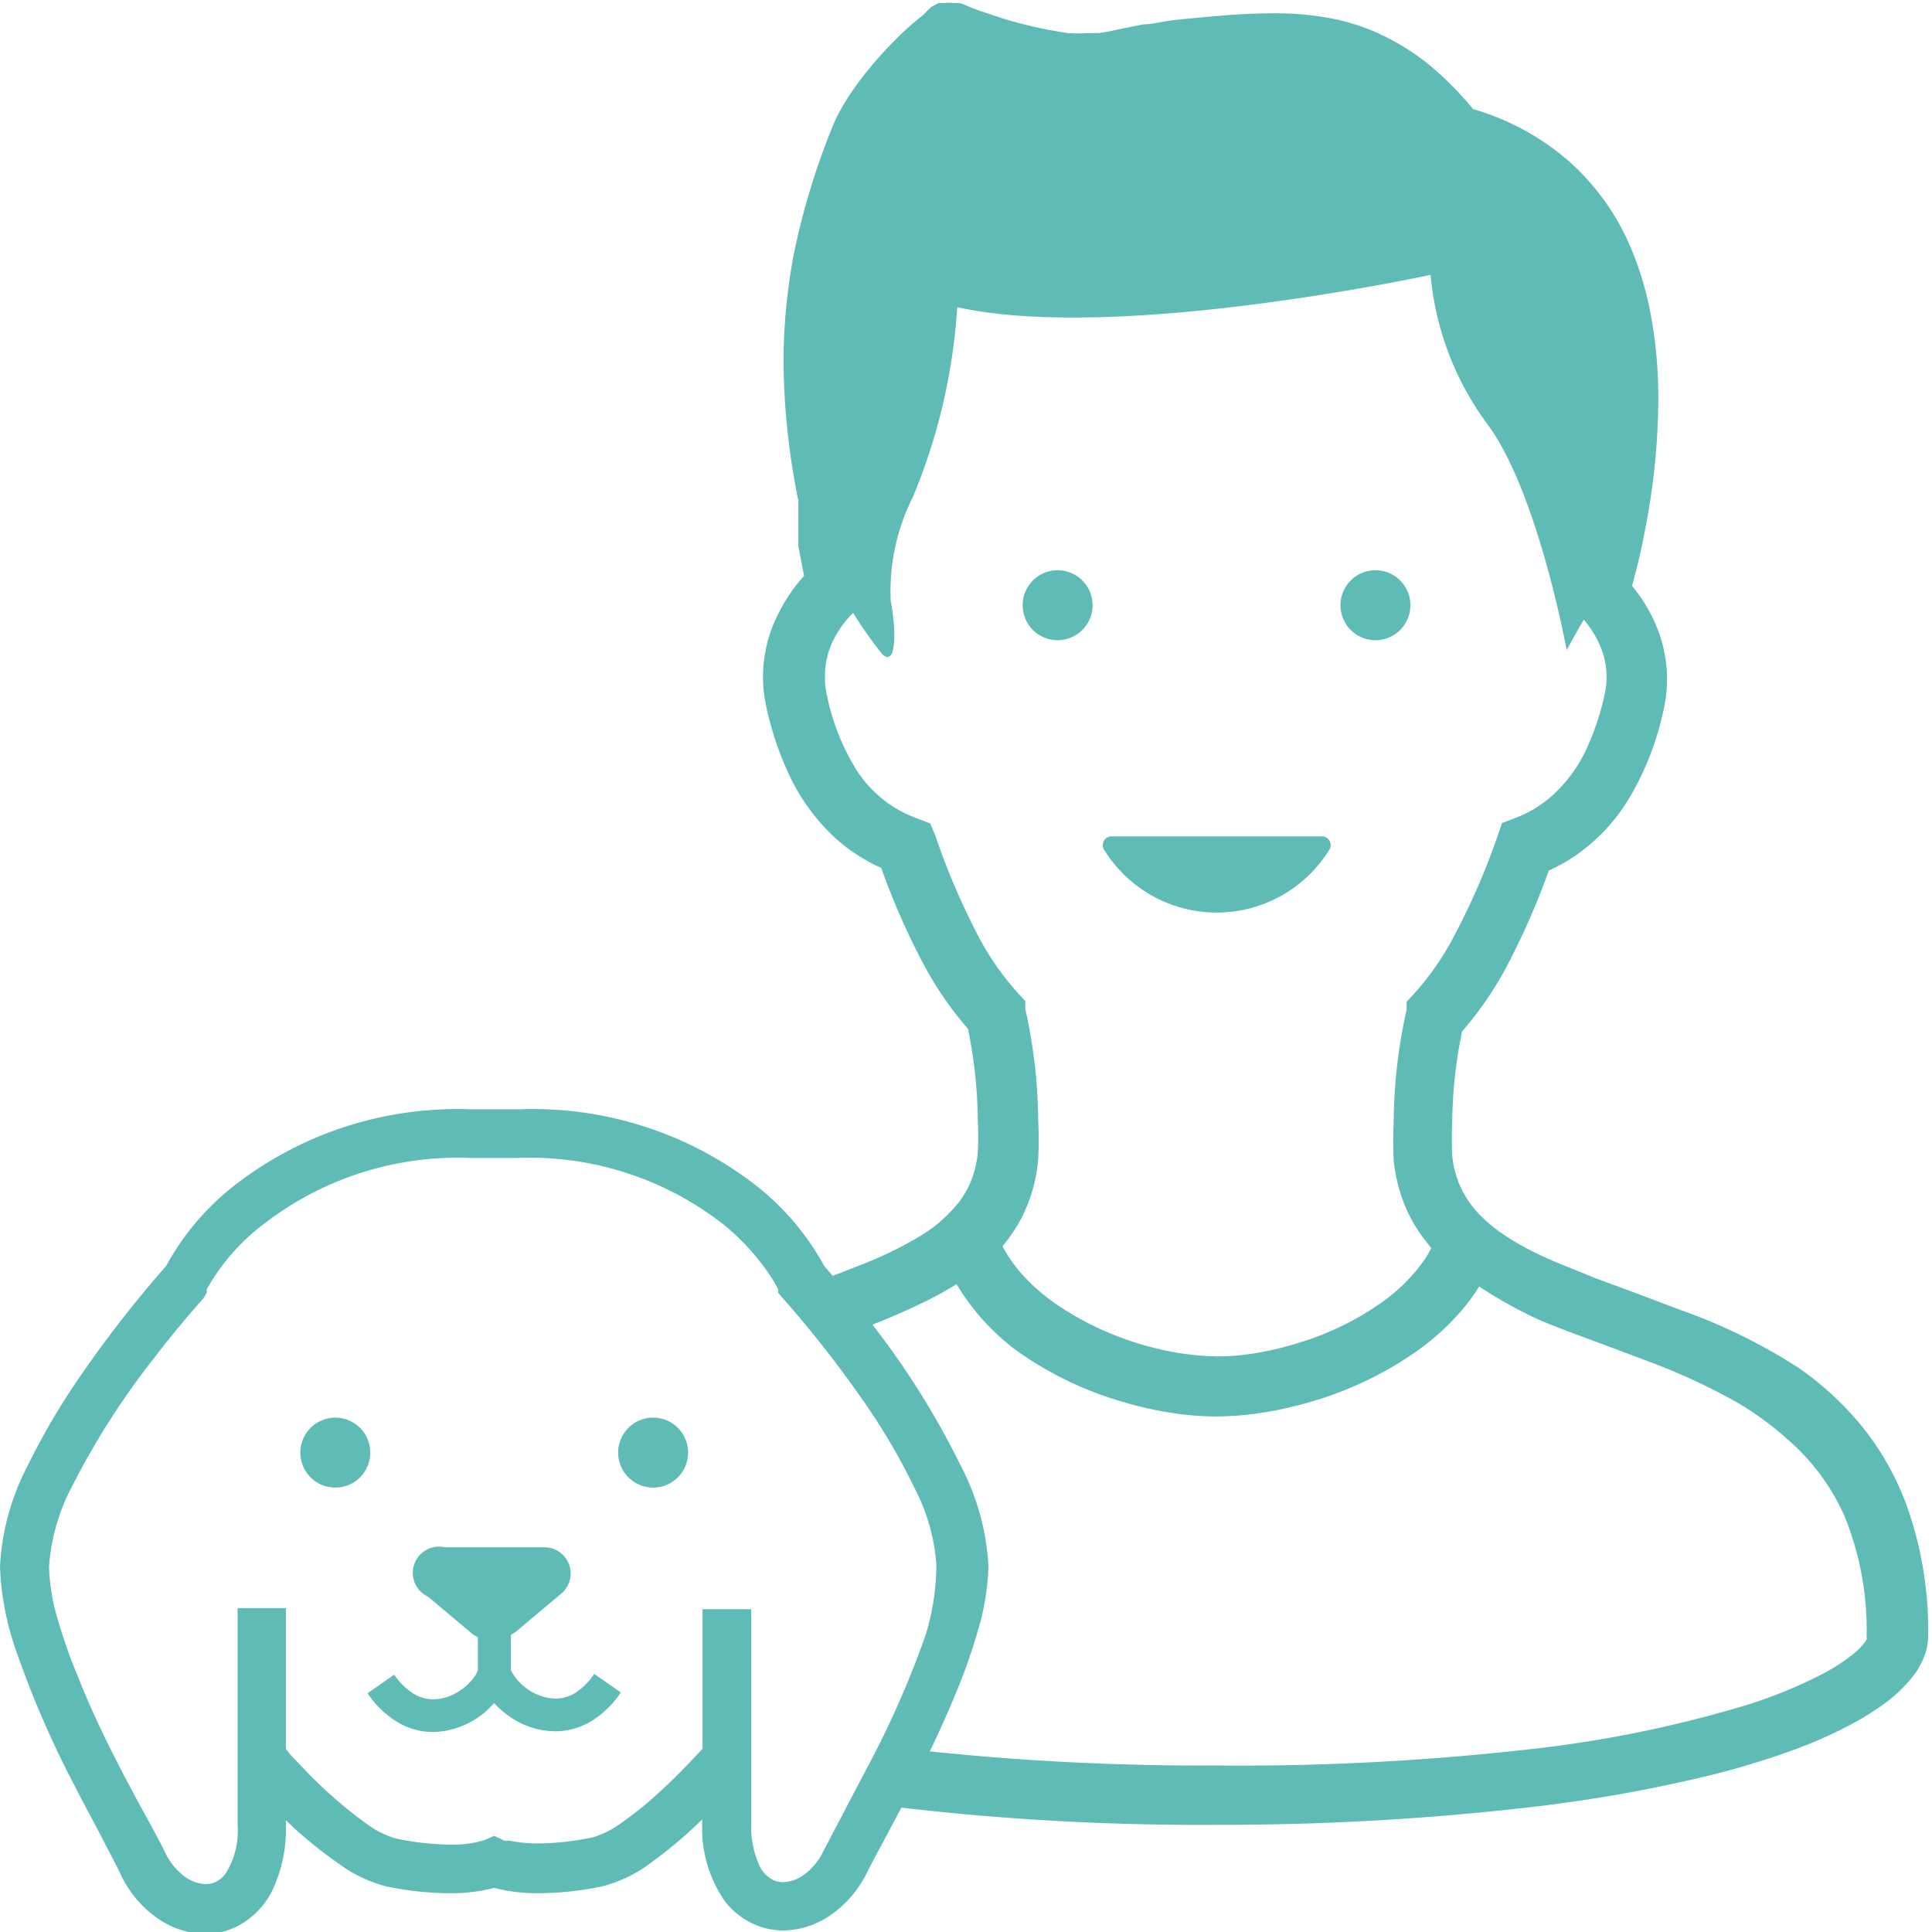 <!-- 01EZTX9M3AWK0ZB16B6KYR56F1 -->

<svg id="Layer_1" data-name="Layer 1" xmlns="http://www.w3.org/2000/svg" viewBox="0 0 50.82 50.82"><defs><style>.cls-1{fill:#5fbbb5;}</style></defs><title>moon-icon</title><path class="cls-1" d="M8.82,37.29a.92.92,0,1,0,.92.92A.92.92,0,0,0,8.82,37.29Z"/><path class="cls-1" d="M17.18,37.29a.92.92,0,1,0,.92.92A.92.92,0,0,0,17.18,37.29Z"/><path class="cls-1" d="M15.1,44.55a1,1,0,0,1-.49.13,1.36,1.36,0,0,1-.85-.34,1.3,1.3,0,0,1-.26-.3.59.59,0,0,1-.06-.11v0h0V43l.12-.07,1.19-1a.69.69,0,0,0-.44-1.23H11.7A.69.69,0,0,0,11.26,42l1.19,1,.12.07v.85h0a.58.58,0,0,1-.1.2,1.49,1.49,0,0,1-.45.4,1.25,1.25,0,0,1-.62.18,1,1,0,0,1-.49-.13,1.68,1.68,0,0,1-.54-.52l-.7.49a2.53,2.53,0,0,0,.82.78,1.84,1.84,0,0,0,.91.24A2.2,2.2,0,0,0,12.8,45l.2-.2a2.39,2.39,0,0,0,.49.41,2.12,2.12,0,0,0,1.11.33,1.84,1.84,0,0,0,.91-.24,2.53,2.53,0,0,0,.82-.78l-.7-.49A1.68,1.68,0,0,1,15.1,44.55Z"/><path class="cls-1" d="M25.27,38.55A21.46,21.46,0,0,0,23,34.91c-.63-.82-1.16-1.42-1.32-1.61a6.87,6.87,0,0,0-1.71-2.05,9.55,9.55,0,0,0-6.31-2.07H12.39a9.55,9.55,0,0,0-6.31,2.07A6.88,6.88,0,0,0,4.37,33.3,30.92,30.92,0,0,0,2.25,36,18.48,18.48,0,0,0,.73,38.55,6.43,6.43,0,0,0,0,41.2a7.47,7.47,0,0,0,.43,2.24,25.9,25.9,0,0,0,1.5,3.47c.27.53.53,1,.75,1.43s.4.75.51,1a2.94,2.94,0,0,0,.94,1.11,2.24,2.24,0,0,0,1.27.42,1.89,1.89,0,0,0,.84-.2,2.11,2.11,0,0,0,.95-1A3.78,3.78,0,0,0,7.52,48v-.12l.21.2A11.12,11.12,0,0,0,8.88,49a3.62,3.62,0,0,0,1.28.62,8.34,8.34,0,0,0,1.66.18A4.56,4.56,0,0,0,13,49.66a4.56,4.56,0,0,0,1.18.14,8.35,8.35,0,0,0,1.66-.18A3.62,3.62,0,0,0,17.12,49a11.86,11.86,0,0,0,1.35-1.14V48A3.36,3.36,0,0,0,19.06,50a2,2,0,0,0,.7.58,1.89,1.89,0,0,0,.84.2,2.24,2.24,0,0,0,1.27-.42,2.94,2.94,0,0,0,.94-1.11c.14-.29.42-.79.74-1.4.49-.92,1.09-2.09,1.58-3.28a15.38,15.38,0,0,0,.62-1.77A6.45,6.45,0,0,0,26,41.2,6.43,6.43,0,0,0,25.27,38.55ZM24.35,43a24.72,24.72,0,0,1-1.43,3.29c-.53,1-1,1.91-1.26,2.4a1.66,1.66,0,0,1-.52.63,1,1,0,0,1-.54.19.6.6,0,0,1-.27-.06.83.83,0,0,1-.37-.41,2.52,2.52,0,0,1-.2-1.09V42.33H18.48V46c-.17.18-.64.7-1.2,1.2a9.09,9.09,0,0,1-.95.76,2.34,2.34,0,0,1-.74.37,7.06,7.06,0,0,1-1.41.16,3.63,3.63,0,0,1-.76-.07l-.15,0h0L13,48.29l-.25.11a2.8,2.8,0,0,1-.93.12,7.06,7.06,0,0,1-1.41-.16,2.49,2.49,0,0,1-.8-.41,11.75,11.75,0,0,1-1.46-1.26l-.5-.52L7.52,46v-3.7H6.25V48a2.12,2.12,0,0,1-.32,1.29.71.71,0,0,1-.25.21.61.61,0,0,1-.27.06,1,1,0,0,1-.54-.19,1.66,1.66,0,0,1-.52-.63c-.16-.33-.43-.82-.76-1.42-.48-.9-1.06-2-1.52-3.17a14.1,14.1,0,0,1-.57-1.62,5.21,5.21,0,0,1-.21-1.32,5.25,5.25,0,0,1,.6-2.1,20.25,20.25,0,0,1,2.18-3.41c.37-.48.7-.88.94-1.16l.28-.32.07-.08,0,0L5.44,34l0-.09h0A5.6,5.6,0,0,1,7,32.15a8.33,8.33,0,0,1,5.39-1.69H13l0-.64,0,.64h.58a8.27,8.27,0,0,1,5.49,1.78,6.19,6.19,0,0,1,1.11,1.2,4.41,4.41,0,0,1,.24.38l.05.1v0h0l0,.09.07.08h0a29.52,29.52,0,0,1,2.17,2.76,16.52,16.52,0,0,1,1.35,2.3,5.13,5.13,0,0,1,.57,2A6.3,6.3,0,0,1,24.35,43Z"/><path class="cls-1" d="M48.87,37.39a7.28,7.28,0,0,1,1.28,2.2A9.78,9.78,0,0,1,50.72,43a1.59,1.59,0,0,1-.1.56,2,2,0,0,1-.26.48,3.72,3.72,0,0,1-.86.82,7.13,7.13,0,0,1-.81.5,12,12,0,0,1-1.4.63,21.47,21.47,0,0,1-2.48.75,38.65,38.65,0,0,1-4.5.79A70.42,70.42,0,0,1,32,48a67.54,67.54,0,0,1-9.17-.56,6.66,6.66,0,0,0,1-1.44h0a68.62,68.62,0,0,0,8.12.44A67.75,67.75,0,0,0,40.35,46a31.69,31.69,0,0,0,5.49-1.12A12.07,12.07,0,0,0,48,44a4.92,4.92,0,0,0,.72-.47,1.66,1.66,0,0,0,.38-.4.35.35,0,0,0,0-.08h0a7.93,7.93,0,0,0-.59-3.19,5.76,5.76,0,0,0-1.49-2,8.17,8.17,0,0,0-1.38-1,16.57,16.57,0,0,0-2.15-1l-1.25-.47c-.59-.22-1.18-.43-1.75-.67A11.6,11.6,0,0,1,39,33.9l-.09-.06a5.47,5.47,0,0,1-.47.64,6.64,6.64,0,0,1-1.3,1.15A9.48,9.48,0,0,1,34,37a8.63,8.63,0,0,1-2,.26,8.16,8.16,0,0,1-1.28-.11,10,10,0,0,1-1.37-.33,9.15,9.15,0,0,1-2.66-1.33A6.11,6.11,0,0,1,25.3,34l-.14-.22a9.44,9.44,0,0,1-1,.54c-.52.25-1.06.47-1.62.68l-.2.07q-.25-.36-.53-.71t-.49-.58c.52-.19,1-.38,1.48-.57a9.75,9.75,0,0,0,1.36-.67,3.83,3.83,0,0,0,1.05-.9,2.45,2.45,0,0,0,.33-.57,2.71,2.71,0,0,0,.18-.75,8.58,8.58,0,0,0,0-.87,12.24,12.24,0,0,0-.26-2.39,9.16,9.16,0,0,1-1.2-1.76,19.05,19.05,0,0,1-1.08-2.47,4.64,4.64,0,0,1-1.18-.76,5.32,5.32,0,0,1-1.27-1.75,8.39,8.39,0,0,1-.57-1.71,3.64,3.64,0,0,1,.31-2.46,4.29,4.29,0,0,1,.68-1L21,14.37v-.09h0a.42.42,0,0,0,0-.06V14l0-.15,0-.29v-.05l0-.24v0s0-.06,0-.1a19,19,0,0,1-.39-3.61,15.34,15.34,0,0,1,.26-2.82,19,19,0,0,1,1-3.34,4.58,4.58,0,0,1,.35-.7,7.24,7.24,0,0,1,.45-.65,10.31,10.31,0,0,1,1-1.12,7.88,7.88,0,0,1,.62-.54A3,3,0,0,1,24.5.18l.19-.1.14,0a.93.93,0,0,1,.23,0l.16,0a.8.8,0,0,1,.21.07l.12.05.21.08.6.2a11.56,11.56,0,0,0,1.73.39,3.48,3.48,0,0,0,.52,0l.3,0,.3-.05.27-.06.6-.12c.25,0,.54-.09.88-.12.91-.09,1.72-.17,2.5-.17a7.9,7.9,0,0,1,1.64.15,5.52,5.52,0,0,1,1.56.58,6.12,6.12,0,0,1,1,.68,8.81,8.81,0,0,1,1.09,1.11,6.64,6.64,0,0,1,2.53,1.38,6.35,6.35,0,0,1,1.61,2.25,8.43,8.43,0,0,1,.52,1.71,11.88,11.88,0,0,1,.21,2.31,18,18,0,0,1-.31,3.22c-.12.67-.26,1.24-.38,1.67a4.17,4.17,0,0,1,.57.9,3.63,3.63,0,0,1,.26,2.36,7.61,7.61,0,0,1-.95,2.4,4.88,4.88,0,0,1-1.39,1.45,4.7,4.7,0,0,1-.68.38,19.49,19.49,0,0,1-1.08,2.47,9.16,9.16,0,0,1-1.2,1.76,12.13,12.13,0,0,0-.26,2.39,8.61,8.61,0,0,0,0,.87,2.58,2.58,0,0,0,.26.92,2.66,2.66,0,0,0,.54.72,4.24,4.24,0,0,0,.53.43,7.1,7.1,0,0,0,.91.52c.45.22,1,.42,1.49.63l.85.31,1.43.54A14.71,14.71,0,0,1,47.34,36,8.19,8.19,0,0,1,48.87,37.39ZM24.61,22a18.68,18.68,0,0,0,1.1,2.58,7.29,7.29,0,0,0,1.11,1.59l.15.16,0,.21a13.9,13.9,0,0,1,.34,2.93,10.2,10.2,0,0,1,0,1A4.16,4.16,0,0,1,26.89,32a4.11,4.11,0,0,1-.52.78,3.71,3.71,0,0,0,.48.7,5,5,0,0,0,1,.87,8,8,0,0,0,2.57,1.12,7.14,7.14,0,0,0,1.63.21,6.43,6.43,0,0,0,1-.09,8.32,8.32,0,0,0,1.15-.28,7.52,7.52,0,0,0,2.2-1.09,4.63,4.63,0,0,0,1.06-1.07c.07-.1.13-.21.19-.32l-.16-.2a4,4,0,0,1-.54-.93,4.3,4.3,0,0,1-.29-1.18,10.23,10.23,0,0,1,0-1A13.84,13.84,0,0,1,37,26.56l0-.21.15-.16a7.33,7.33,0,0,0,1.11-1.59A18.58,18.58,0,0,0,39.39,22l.12-.35.34-.13a3.1,3.1,0,0,0,1-.61,3.8,3.8,0,0,0,.9-1.25,6.86,6.86,0,0,0,.46-1.4,2,2,0,0,0,.05-.46,2.08,2.08,0,0,0-.21-.9,2.66,2.66,0,0,0-.39-.6c-.27.46-.45.8-.45.8s-.76-4.17-2.09-5.95a7.76,7.76,0,0,1-1.49-3.92s-8.24,1.79-12.45.85a15.49,15.49,0,0,1-1.17,5,5.49,5.49,0,0,0-.58,2.72c.17.93.12,1.75-.23,1.4a11.6,11.6,0,0,1-.76-1.08,2.76,2.76,0,0,0-.51.7,2.13,2.13,0,0,0-.23,1,2,2,0,0,0,.05.46,6,6,0,0,0,.74,1.91,3.16,3.16,0,0,0,1.64,1.34l.34.13Z"/><path class="cls-1" d="M27.82,15a.92.92,0,1,0,.92.92A.92.92,0,0,0,27.82,15Z"/><path class="cls-1" d="M36.18,15a.92.92,0,1,0,.92.92A.92.92,0,0,0,36.18,15Z"/><path class="cls-1" d="M29.24,22a.23.23,0,0,0-.21.33,3.48,3.48,0,0,0,5.95,0,.23.23,0,0,0-.21-.33Z"/></svg>
